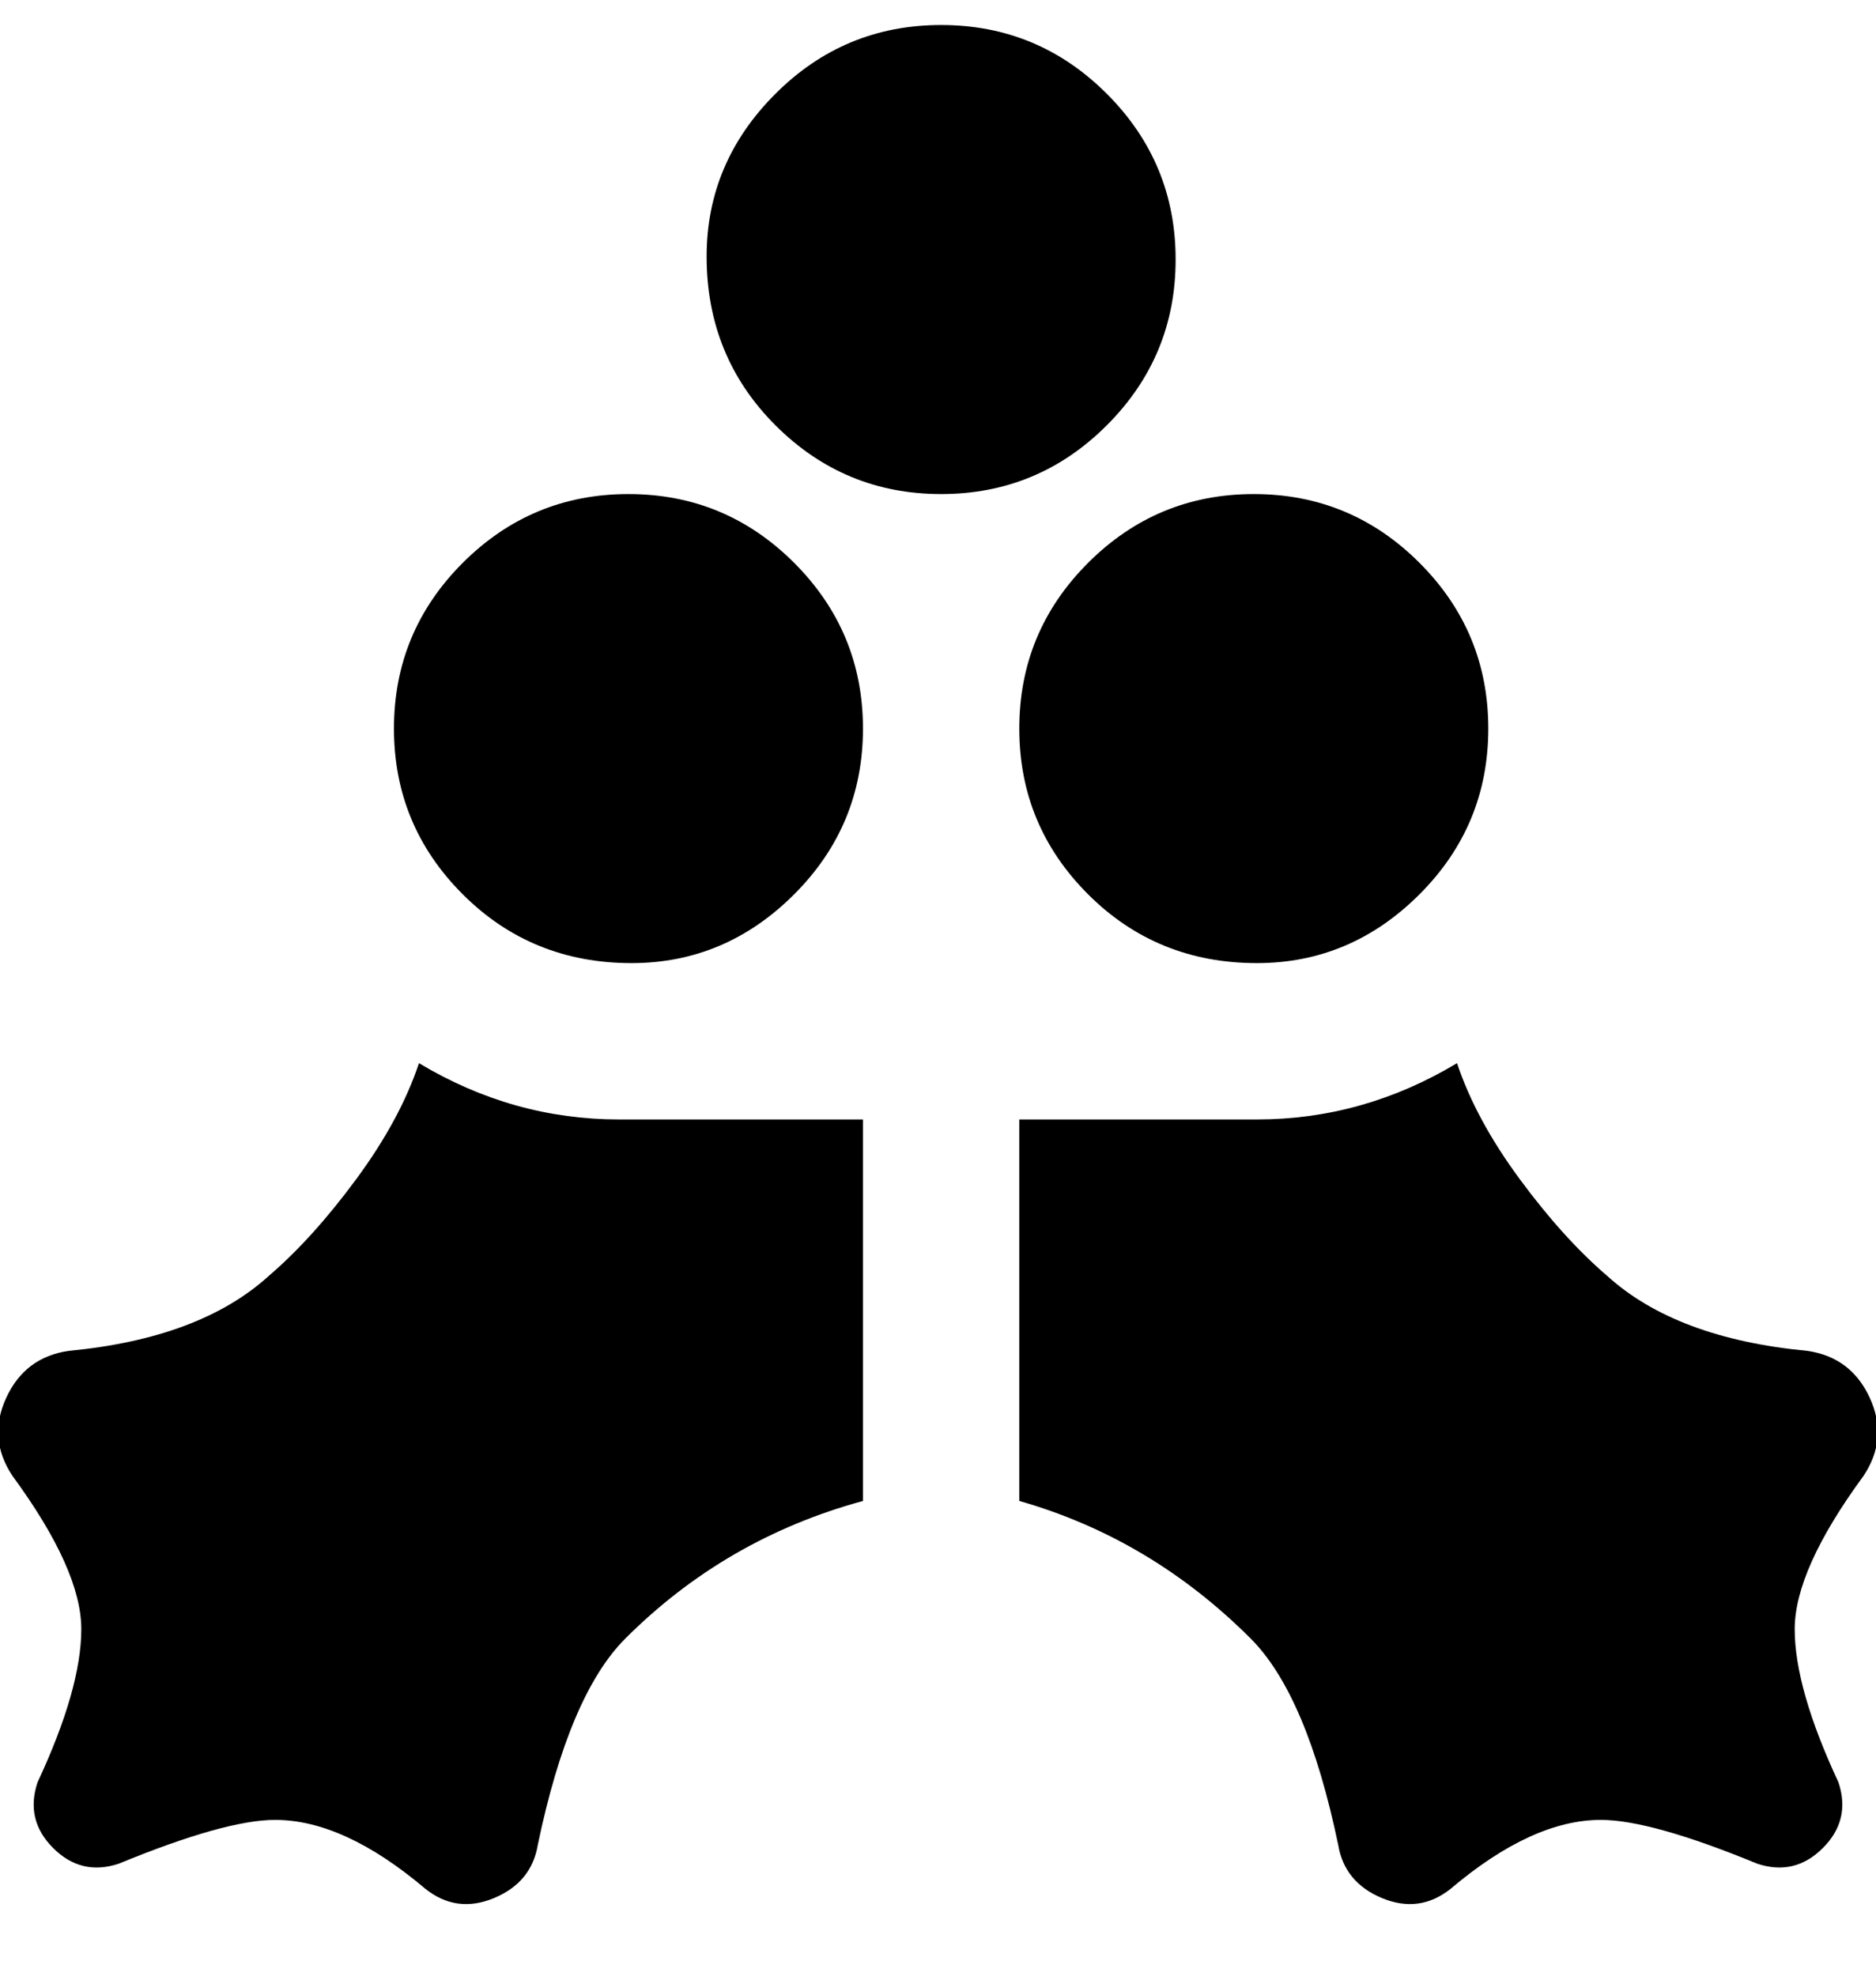 <svg viewBox="0 0 300 316" xmlns="http://www.w3.org/2000/svg"><path d="M113 41q0-15 11-26t26.5-11Q166 4 177 15t11 26.5Q188 57 177 68t-26.5 11Q135 79 124 68t-11-27zm-12 113q15 0 26-11t11-26.5q0-15.5-11-26.5t-26.5-11Q85 79 74 90t-11 26.5Q63 132 74 143t27 11zm100 0q15 0 26-11t11-26.5q0-15.5-11-26.5t-26.5-11Q185 79 174 90t-11 26.5q0 15.5 11 26.5t27 11zm88 62q-21-2-32-12-7-6-14-15.5T233 170q-15 9-32 9h-38v61q21 6 37 22 9 9 14 33 1 6 7 8.5t11-1.5q13-11 24-11 8 0 25 7 6 2 10.5-2.5T294 285q-7-15-7-24.5t11-24.5q4-6 1-12.5t-10-7.5zM2 236q11 15 11 24.5T6 285q-2 6 2.5 10.5T19 298q17-7 25-7 11 0 24 11 5 4 11 1.5t7-8.5q5-24 14-33 16-16 38-22v-61H99q-17 0-32-9-3 9-10 18.5T43 204q-11 10-32 12-7 1-10 7.5T2 236z"/></svg>
